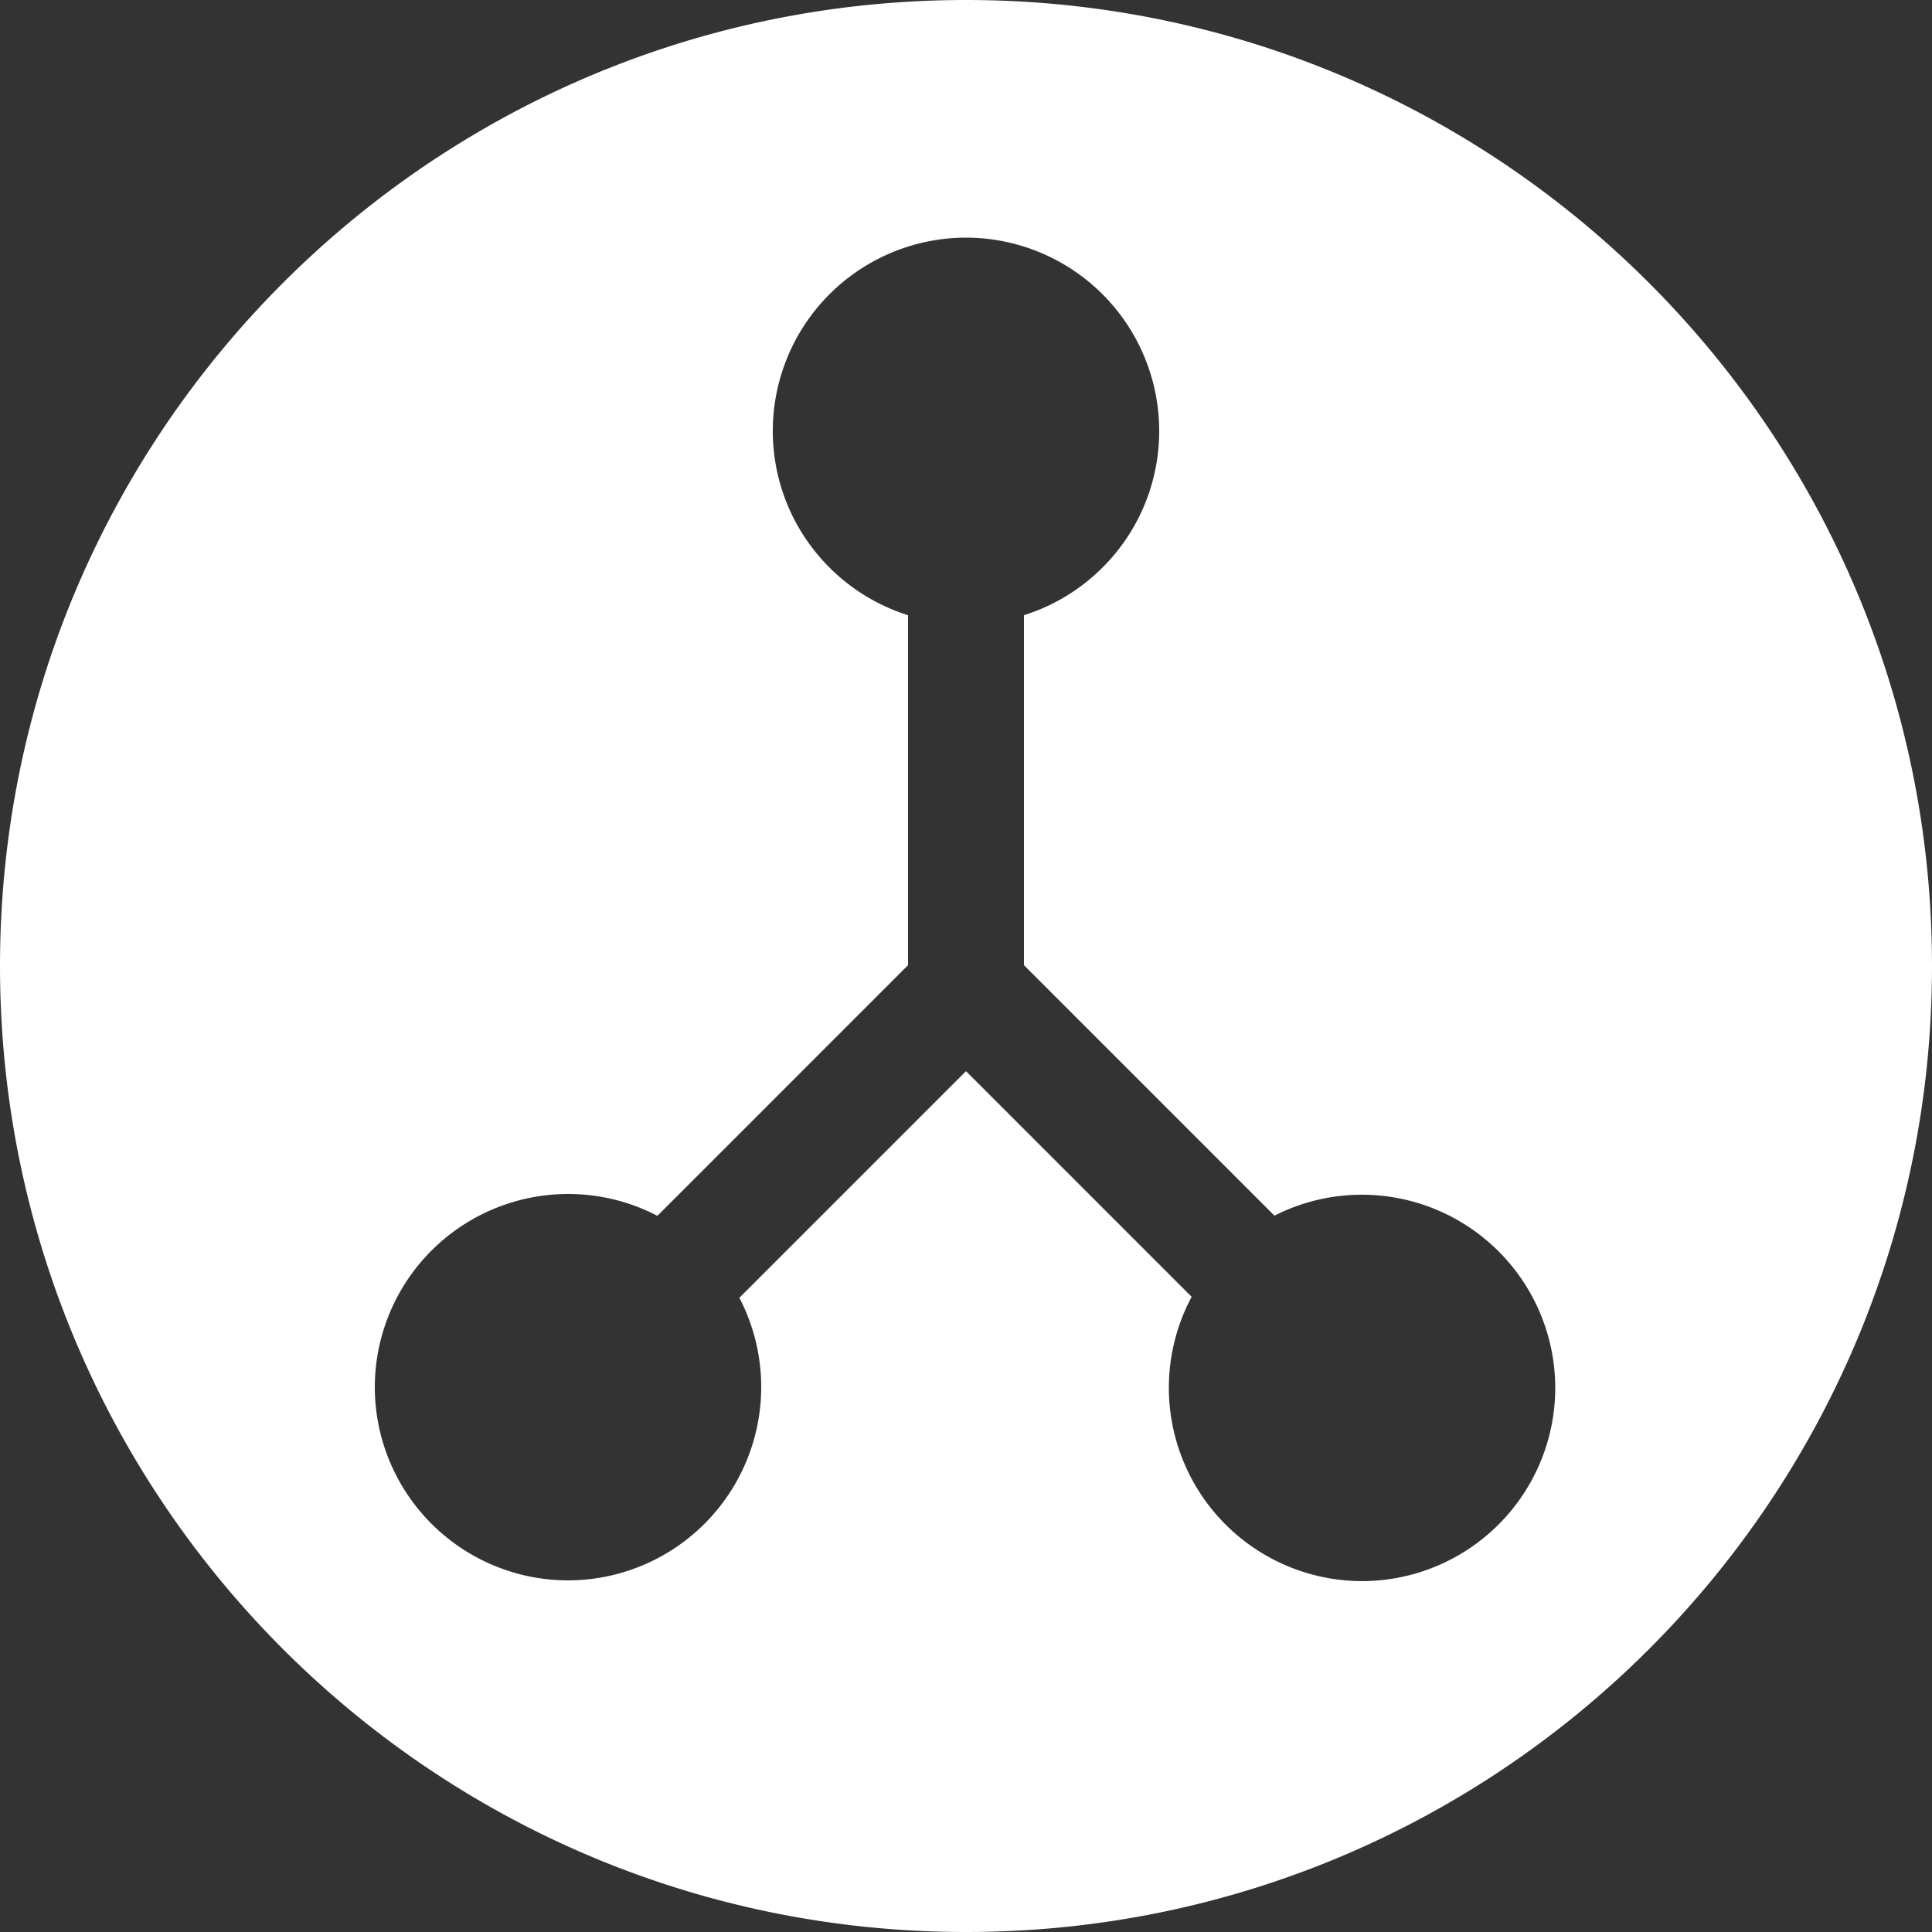 <svg xmlns="http://www.w3.org/2000/svg" xmlns:xlink="http://www.w3.org/1999/xlink" width="1000" height="1000" viewBox="0 0 1000 1000">
  <rect x="0" y="0" width="1000" height="1000" fill="#333333" stroke="none"/>
  <defs>
    <clipPath id="clip-Premium_Icon_-_Unicolor">
      <rect width="1000" height="1000"/>
    </clipPath>
  </defs>
  <g id="Premium_Icon_-_Unicolor" data-name="Premium Icon - Unicolor" clip-path="url(#clip-Premium_Icon_-_Unicolor)">
    <path id="Subtraction_1" data-name="Subtraction 1" d="M-669,1000a507.987,507.987,0,0,1-51.122-2.582,501.264,501.264,0,0,1-49.645-7.577c-16.109-3.3-32.23-7.442-47.917-12.321-15.512-4.825-30.967-10.482-45.938-16.814-14.833-6.274-29.538-13.357-43.707-21.055-14.069-7.643-27.939-16.069-41.225-25.045-13.221-8.932-26.171-18.616-38.492-28.784-12.29-10.143-24.236-21-35.507-32.271s-22.129-23.218-32.271-35.507c-10.166-12.318-19.851-25.269-28.784-38.492-8.975-13.286-17.4-27.156-25.045-41.225-7.7-14.17-14.782-28.875-21.055-43.707-6.332-14.971-11.989-30.427-16.814-45.938-4.879-15.687-9.025-31.809-12.321-47.917a501.225,501.225,0,0,1-7.577-49.645A507.985,507.985,0,0,1-1169,500a507.986,507.986,0,0,1,2.582-51.122,501.226,501.226,0,0,1,7.577-49.645c3.3-16.109,7.442-32.23,12.321-47.917,4.824-15.511,10.481-30.966,16.814-45.938,6.273-14.832,13.357-29.537,21.055-43.707,7.643-14.069,16.069-27.939,25.045-41.225,8.933-13.223,18.617-26.173,28.784-38.492,10.142-12.289,21-24.236,32.271-35.507s23.218-22.129,35.507-32.271c12.32-10.167,25.27-19.851,38.492-28.784,13.286-8.976,27.156-17.4,41.225-25.045,14.17-7.7,28.875-14.781,43.707-21.055,14.97-6.332,30.426-11.989,45.938-16.814C-802,17.6-785.876,13.455-769.767,10.158a501.264,501.264,0,0,1,49.645-7.577A507.991,507.991,0,0,1-669,0a507.988,507.988,0,0,1,51.122,2.582,501.267,501.267,0,0,1,49.645,7.577c16.109,3.3,32.231,7.442,47.917,12.321C-504.8,27.3-489.348,32.96-474.378,39.293c14.832,6.273,29.537,13.357,43.707,21.055,14.069,7.643,27.939,16.069,41.225,25.045,13.222,8.933,26.173,18.617,38.492,28.784,12.289,10.142,24.235,21,35.507,32.271s22.129,23.218,32.271,35.507c10.167,12.319,19.851,25.269,28.784,38.492,8.975,13.286,17.4,27.156,25.045,41.225,7.7,14.17,14.781,28.875,21.055,43.707,6.332,14.97,11.989,30.426,16.814,45.938,4.879,15.687,9.024,31.809,12.321,47.917a501.262,501.262,0,0,1,7.577,49.645A507.991,507.991,0,0,1-169,500a507.989,507.989,0,0,1-2.581,51.122,501.264,501.264,0,0,1-7.577,49.645c-3.3,16.109-7.442,32.23-12.321,47.917-4.825,15.512-10.481,30.967-16.814,45.938-6.273,14.832-13.357,29.537-21.055,43.707-7.643,14.069-16.069,27.94-25.045,41.225-8.933,13.222-18.617,26.173-28.784,38.492-10.142,12.289-21,24.236-32.271,35.507s-23.217,22.128-35.507,32.271c-12.32,10.167-25.27,19.851-38.492,28.784-13.285,8.976-27.156,17.4-41.225,25.045-14.17,7.7-28.875,14.781-43.707,21.055-14.971,6.332-30.426,11.989-45.938,16.814-15.687,4.879-31.808,9.024-47.917,12.321a501.268,501.268,0,0,1-49.645,7.577A507.984,507.984,0,0,1-669,1000Zm0-445.573h0l116.8,116.8a99.482,99.482,0,0,0-8.721,22.454A100.378,100.378,0,0,0-564,718.384a100.114,100.114,0,0,0,100,100,100.114,100.114,0,0,0,100-100,100.113,100.113,0,0,0-100-100,100.45,100.45,0,0,0-23.688,2.823,99.473,99.473,0,0,0-21.654,8.024L-639,499.574V318.422a99.5,99.5,0,0,0,28.053-13.989,100.4,100.4,0,0,0,22.161-21.71,99.582,99.582,0,0,0,14.554-27.716A99.845,99.845,0,0,0-569,223,100.113,100.113,0,0,0-669,123,100.114,100.114,0,0,0-769,223a99.845,99.845,0,0,0,5.232,32.007,99.582,99.582,0,0,0,14.554,27.716,100.4,100.4,0,0,0,22.161,21.71A99.509,99.509,0,0,0-699,318.422V499.574L-828.744,629.318a99.452,99.452,0,0,0-22.056-8.37A100.424,100.424,0,0,0-875,618,100.113,100.113,0,0,0-975,718,100.113,100.113,0,0,0-875,818,100.113,100.113,0,0,0-775,718a100.419,100.419,0,0,0-2.948-24.2,99.434,99.434,0,0,0-8.37-22.056L-669,554.427Z" transform="translate(1169)" fill="#fff"/>
  </g>
</svg>
